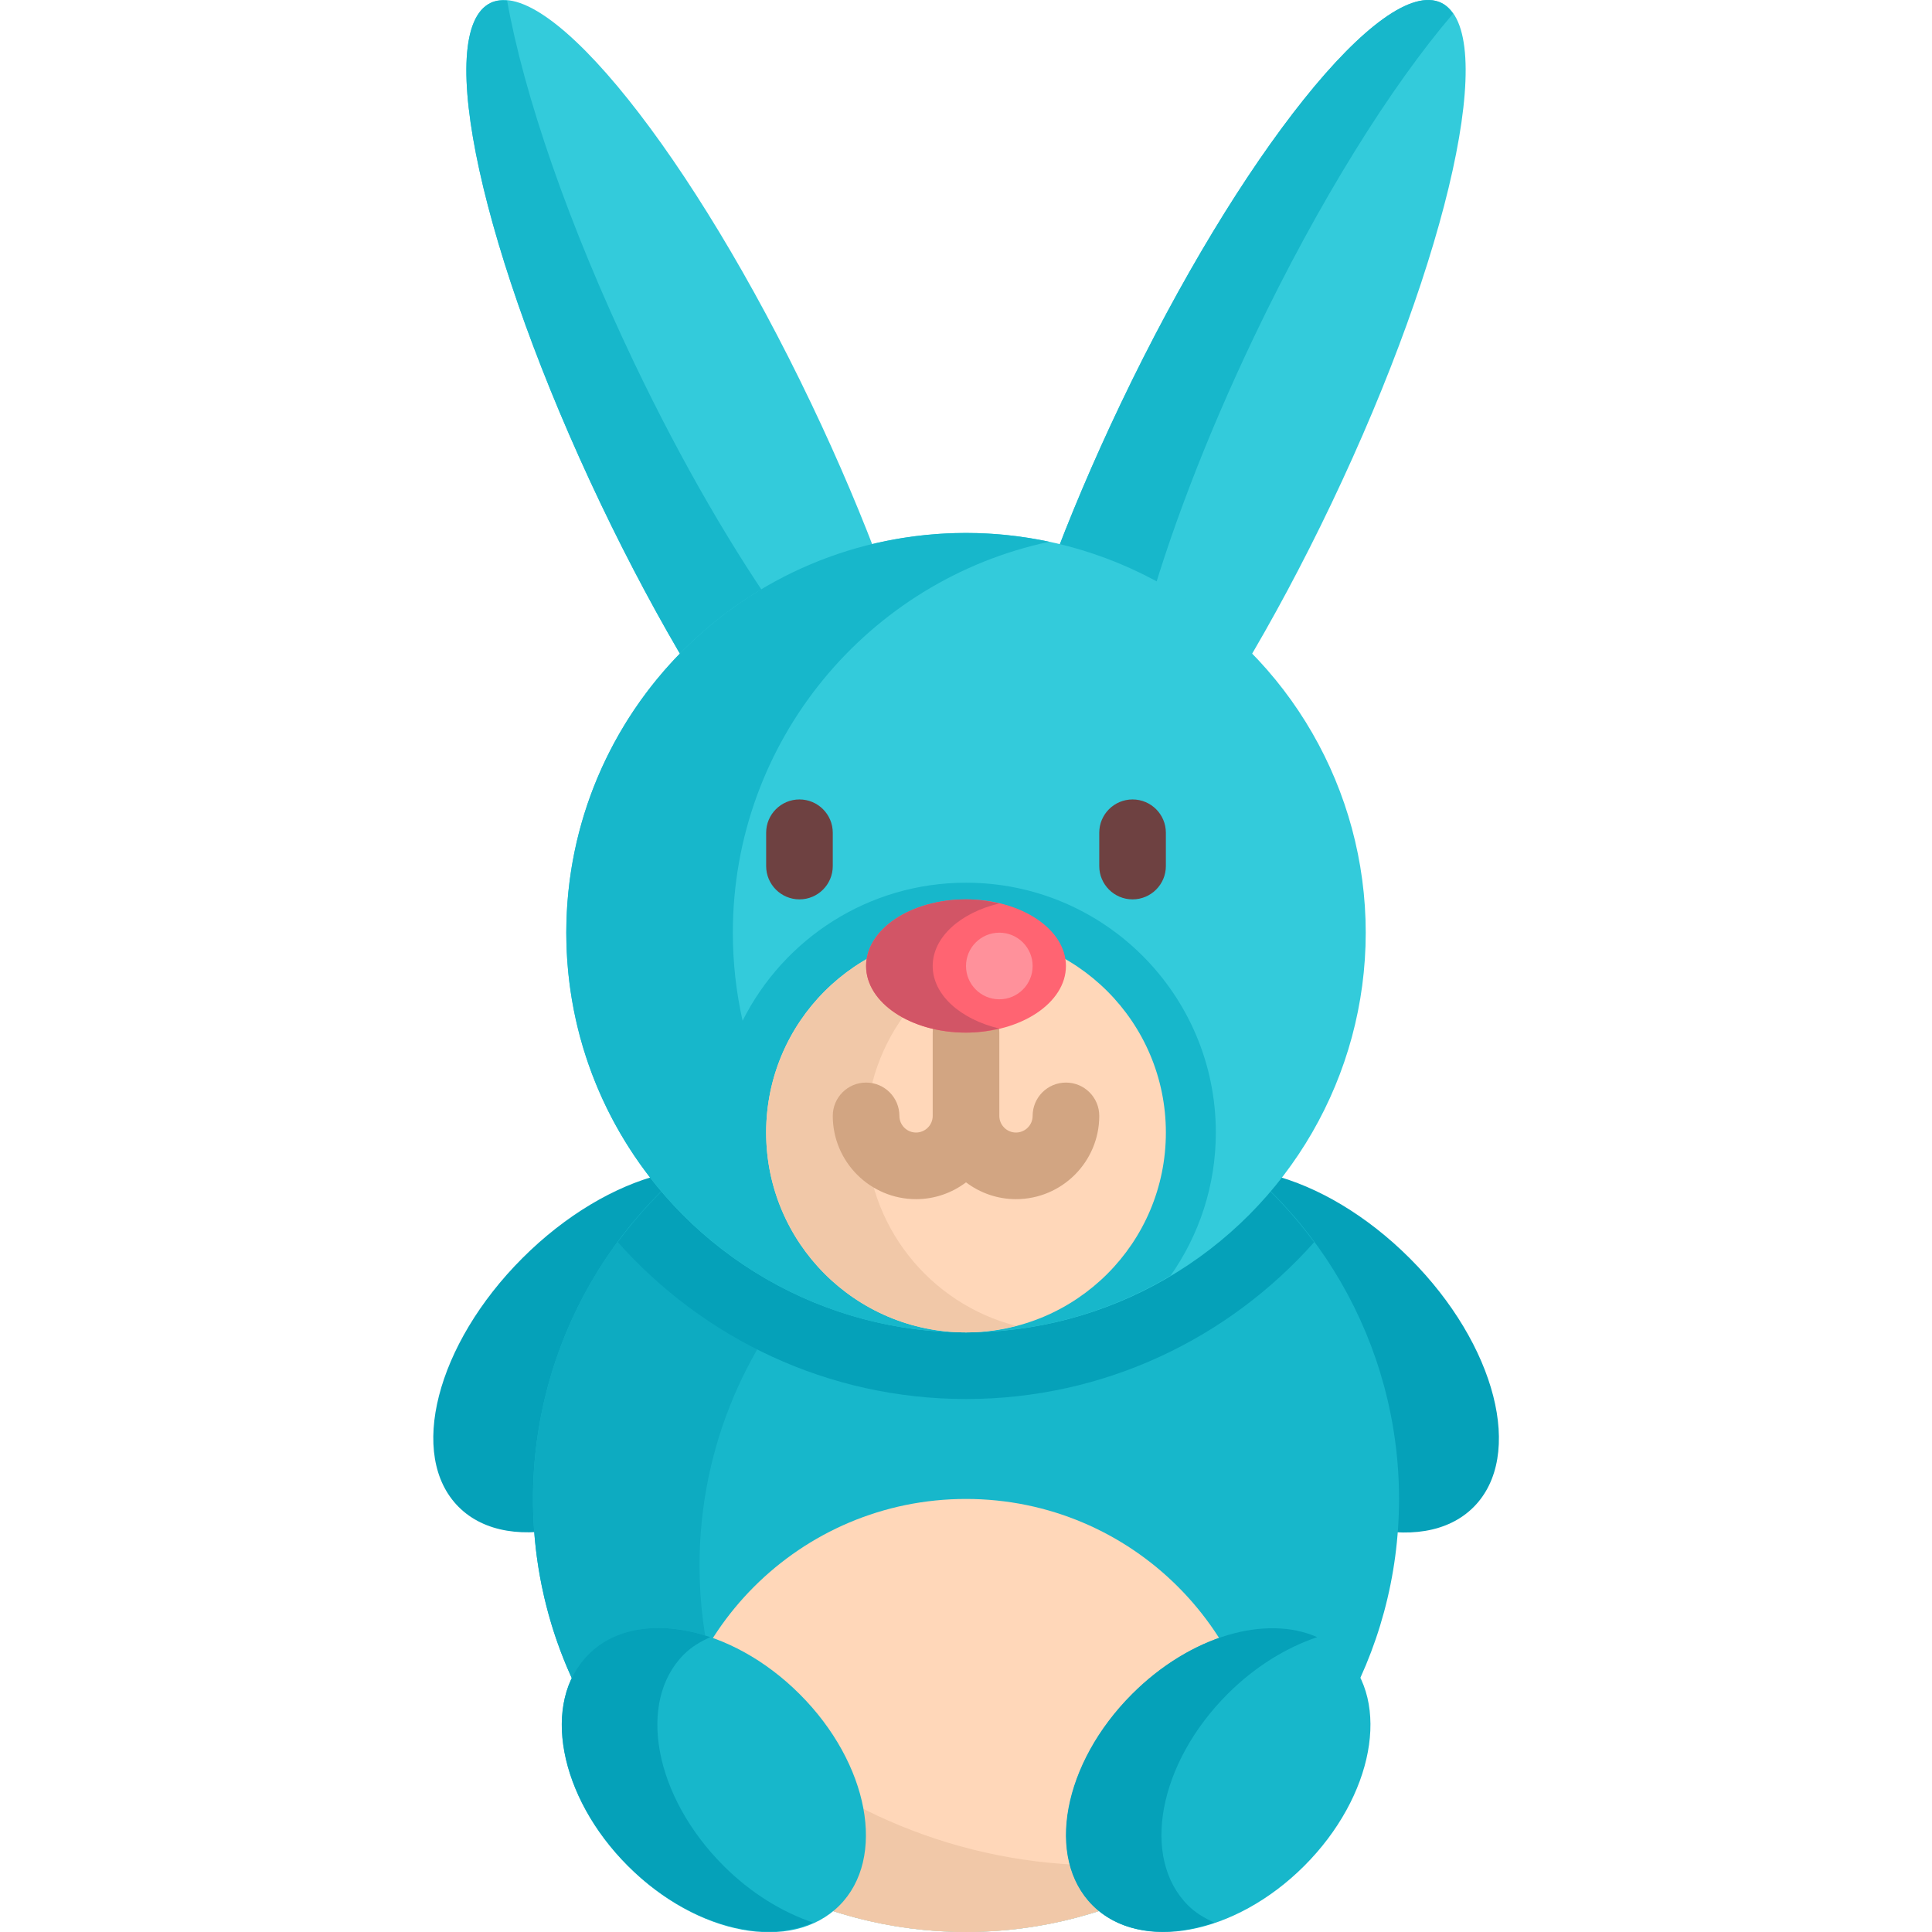 <svg enable-background="new 0 0 464.005 464.005" viewBox="0 0 464.005 464.005" xmlns="http://www.w3.org/2000/svg"><path d="m252.103 137.114 46.266 23.856c7.212-12.028 14.452-25.491 21.348-39.935 28.552-59.808 40.386-113.693 26.43-120.356-13.955-6.662-48.415 36.421-76.967 96.229-6.633 13.895-12.362 27.468-17.077 40.206z" fill="#33cbdb"/><path d="m346.148.68c-13.956-6.662-48.415 36.421-76.967 96.229-6.633 13.895-12.363 27.468-17.078 40.205l22.95 11.834c5.438-19.734 14.348-43.365 26.127-68.039 15.607-32.691 32.96-60.309 47.784-77.613-.794-1.131-1.691-2.079-2.816-2.616z" fill="#17b7cb"/><path d="m211.907 137.113c-4.715-12.737-10.444-26.31-17.077-40.204-28.553-59.808-63.012-102.892-76.967-96.23s-2.122 60.547 26.431 120.355c6.895 14.443 14.135 27.906 21.347 39.934z" fill="#33cbdb"/><path d="m188.197 149.338c-11.762-16.524-24.309-37.96-35.903-62.246-15.831-33.16-26.494-64.462-30.499-86.942-1.426-.113-2.773-.024-3.932.529-13.955 6.662-2.122 60.547 26.431 120.355 6.9 14.453 14.142 27.909 21.357 39.928z" fill="#17b7cb"/><ellipse cx="147.634" cy="324.373" fill="#05a1b9" rx="53.082" ry="31.436" transform="matrix(-.707 .707 -.707 -.707 481.394 449.346)"/><ellipse cx="316.37" cy="324.37" fill="#05a1b9" rx="53.082" ry="31.436" transform="matrix(-.707 -.707 .707 -.707 310.714 777.442)"/><circle cx="232.005" cy="360" fill="#17b7cb" r="104"/><path d="m168.005 376c0-57.438 46.563-104 104-104 6.143 0 12.126.637 17.976 1.658-16.566-11.146-36.509-17.658-57.976-17.658-57.438 0-104 46.563-104 104 0 51.295 37.171 93.813 86.024 102.342-27.757-18.674-46.024-50.371-46.024-86.342z" fill="#0dabc1"/><path d="m232.005 360c-39.765 0-72 32.235-72 72 0 1.039.112 2.051.155 3.079 18.678 17.877 43.95 28.921 71.845 28.921s53.167-11.044 71.845-28.921c.043-1.028.155-2.04.155-3.079 0-39.765-32.235-72-72-72z" fill="#ffd7b9"/><path d="m264.62 448c-34.332 0-65.437-13.593-88.424-35.596-.02-.473-4.534-4.392-10.173-9.176-3.851 8.817-6.018 18.536-6.018 28.772 0 1.039.112 2.051.155 3.079 18.678 17.877 43.95 28.921 71.845 28.921 22.191 0 42.66-7.072 59.532-18.932-8.684 1.871-17.669 2.932-26.917 2.932z" fill="#f1c8a8"/><path d="m232.005 336c33.289 0 63.097-14.605 83.611-37.662-18.941-25.639-49.288-42.338-83.611-42.338s-64.67 16.699-83.611 42.338c20.514 23.057 50.322 37.662 83.611 37.662z" fill="#05a1b9"/><circle cx="232.005" cy="224" fill="#33cbdb" r="96"/><path d="m292.005 272c0-33.137-26.863-60-60-60-23.484 0-43.803 13.5-53.657 33.155-1.531-6.806-2.343-13.885-2.343-21.155 0-46.156 32.586-84.676 76-93.882-6.455-1.368-13.137-2.118-20-2.118-53.02 0-96 42.98-96 96 0 50.74 39.366 92.28 89.222 95.759.098.007.197.012.295.019.897.06 1.798.107 2.703.142.24.009.479.02.72.027 1.017.032 2.036.054 3.06.054 1.002 0 1.999-.021 2.993-.052.362-.011.722-.029 1.083-.044.617-.027 1.232-.058 1.846-.097.448-.028.896-.057 1.342-.091.503-.039 1.004-.085 1.505-.132 1.025-.094 2.045-.206 3.06-.333.294-.037.589-.069.881-.108.576-.078 1.149-.165 1.721-.253.394-.06.787-.121 1.179-.186.502-.083 1.004-.169 1.503-.26.701-.127 1.399-.263 2.094-.405.179-.037.359-.069.538-.107.084-.018.169-.033.254-.05-.005-.001-.011-.003-.016-.004 10.449-2.245 20.264-6.2 29.166-11.524 6.819-9.738 10.851-21.566 10.851-34.355z" fill="#17b7cb"/><circle cx="232.005" cy="272" fill="#ffd7b9" r="48"/><path d="m208.005 272c0-22.358 15.309-41.09 36-46.427-3.842-.991-7.849-1.573-12-1.573-26.51 0-48 21.49-48 48s21.49 48 48 48c4.151 0 8.158-.582 12-1.573-20.691-5.337-36-24.069-36-46.427z" fill="#f1c8a8"/><path d="m256.005 260c-4.422 0-8 3.578-8 8 0 2.203-1.797 4-4 4s-4-1.797-4-4v-20c0-4.422-3.578-8-8-8s-8 3.578-8 8v20c0 2.203-1.797 4-4 4s-4-1.797-4-4c0-4.422-3.578-8-8-8s-8 3.578-8 8c0 11.031 8.969 20 20 20 4.506 0 8.653-1.514 12-4.036 3.347 2.522 7.494 4.036 12 4.036 11.031 0 20-8.969 20-20 0-4.422-3.578-8-8-8z" fill="#d2a582"/><ellipse cx="232.005" cy="232" fill="#ff6472" rx="24" ry="16"/><path d="m224.005 232c0-6.957 6.7-12.816 16-15.021-2.514-.596-5.18-.979-8-.979-13.255 0-24 7.163-24 16 0 8.836 10.745 16 24 16 2.82 0 5.486-.384 8-.979-9.3-2.205-16-8.064-16-15.021z" fill="#d25566"/><circle cx="240.005" cy="232" fill="#ff919b" r="8"/><path d="m192.005 216c-4.418 0-8-3.582-8-8v-8c0-4.418 3.582-8 8-8 4.418 0 8 3.582 8 8v8c0 4.418-3.582 8-8 8z" fill="#6e4141"/><path d="m272.005 216c-4.418 0-8-3.582-8-8v-8c0-4.418 3.582-8 8-8 4.418 0 8 3.582 8 8v8c0 4.418-3.582 8-8 8z" fill="#6e4141"/><ellipse cx="171.469" cy="427.466" fill="#17b7cb" rx="42.627" ry="29.183" transform="matrix(-.707 -.707 .707 -.707 -9.549 850.977)"/><ellipse cx="292.537" cy="427.473" fill="#17b7cb" rx="42.627" ry="29.183" transform="matrix(-.707 .707 -.707 -.707 801.66 522.887)"/><g fill="#05a1b9"><path d="m173.773 448.103c-16.647-16.647-20.904-39.381-9.507-50.777 1.821-1.821 4.009-3.101 6.337-4.136-11.332-3.836-22.38-2.757-29.273 4.136-11.396 11.396-7.14 34.13 9.507 50.777 13.987 13.987 32.194 19.085 44.44 13.643-7.404-2.508-14.926-7.064-21.504-13.643z"/><path d="m285.33 457.609c-11.396-11.396-7.14-34.131 9.507-50.777 6.579-6.579 14.1-11.135 21.505-13.643-12.247-5.441-30.453-.345-44.44 13.643-16.647 16.646-20.903 39.381-9.507 50.777 6.893 6.893 17.941 7.973 29.273 4.136-2.328-1.035-4.516-2.314-6.338-4.136z"/></g></svg>